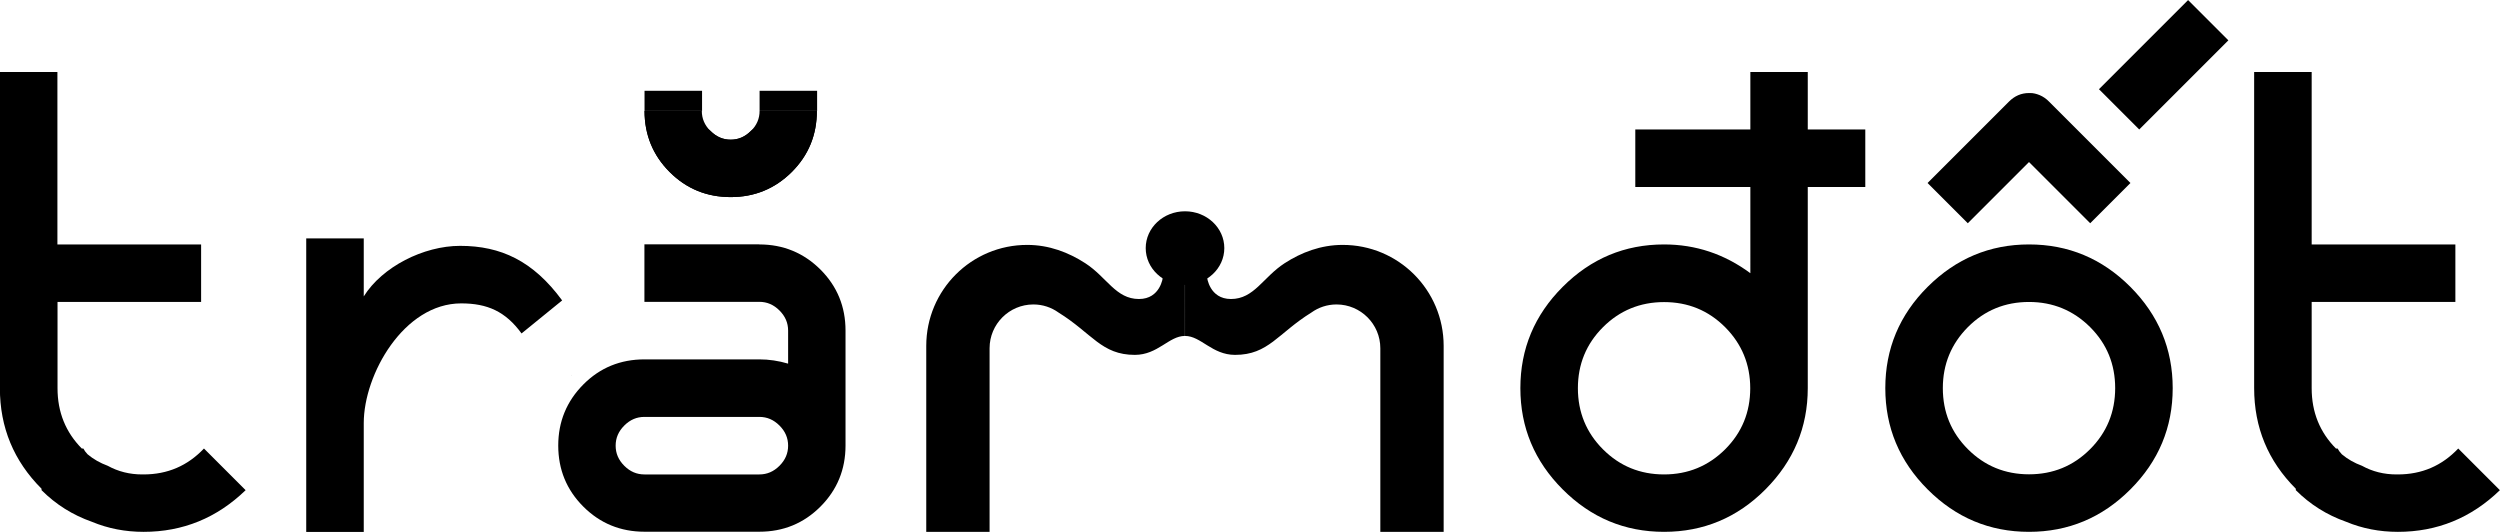 <?xml version="1.0" encoding="UTF-8"?>
<svg id="c" data-name="Layer 2" xmlns="http://www.w3.org/2000/svg" width="211.2" height="44.93" xmlns:xlink="http://www.w3.org/1999/xlink" viewBox="0 0 211.2 44.93">
  <defs>
    <symbol id="a" data-name="otherhalf" viewBox="0 0 21.86 24.25">
      <path d="m21.86,2.88l-1.87-.14s-.2,1.84-2.02,1.84c-1.96,0-2.71-1.84-4.53-3.02-1.42-.92-3.07-1.55-4.9-1.55C3.82,0,0,3.82,0,8.54v15.71h5.35v-15.51c0-2.04,1.66-3.7,3.7-3.7.79,0,1.52.25,2.12.68,2.84,1.76,3.63,3.58,6.45,3.58,1.95,0,2.88-1.6,4.23-1.6V2.88Z"/>
    </symbol>
  </defs>
  <g id="d" data-name="Layer 1">
    <path class="f" d="m48.29,31.73s0-.05-.01-.07c0,.02,0,.05,0,.07h0Z"/>
    <g>
      <path d="m64.15,20.65c2.02,0,3.74.71,5.16,2.12,1.42,1.42,2.12,3.14,2.12,5.16v9.71c0,2.02-.71,3.75-2.12,5.16-1.42,1.42-3.14,2.12-5.16,2.12h-9.71c-2.02,0-3.75-.71-5.16-2.12-1.42-1.42-2.12-3.14-2.12-5.16s.71-3.74,2.12-5.16,3.14-2.12,5.16-2.12h9.71c.81,0,1.62.12,2.43.36v-2.79c0-.65-.24-1.21-.73-1.7-.49-.49-1.05-.73-1.7-.73h-9.71v-4.86h9.71Zm0,19.43c.65,0,1.21-.24,1.7-.73.49-.49.73-1.05.73-1.7s-.24-1.21-.73-1.7c-.49-.49-1.05-.73-1.7-.73h-9.71c-.65,0-1.21.24-1.7.73-.49.49-.73,1.05-.73,1.7s.24,1.21.73,1.7c.49.49,1.05.73,1.7.73h9.71Z"/>
      <rect x="54.45" y="7.67" width="4.86" height="1.7"/>
      <path d="m54.45,9.37c0,2.02.71,3.75,2.12,5.16,1.42,1.42,3.14,2.12,5.16,2.12s3.74-.71,5.16-2.12c1.42-1.42,2.12-3.14,2.12-5.16-3.24.65-5.1,1.21-5.59,1.7-.49.49-1.05.73-1.7.73s-1.21-.24-1.7-.73c-.49-.49-.73-1.05-.73-1.7h-4.86Z"/>
      <path d="m64.17,9.37c0,.65-.24,1.21-.73,1.7-.49.49-1.05.73-1.7.73s-1.21-.24-1.7-.73c-.49-.49-2.35-1.05-5.59-1.7,0,2.02.71,3.75,2.12,5.16,1.42,1.42,3.14,2.12,5.16,2.12s3.74-.71,5.16-2.12c1.42-1.42,2.12-3.14,2.12-5.16h-4.86Z"/>
      <rect x="64.17" y="7.67" width="4.86" height="1.7"/>
    </g>
    <path d="m197.36,37.89h.12c.08.16.2.32.36.49.49.41,1.05.73,1.7.97.89.49,1.86.73,2.91.73h.12c2.02,0,3.72-.73,5.1-2.19l3.52,3.52c-2.43,2.35-5.3,3.52-8.62,3.52-1.54,0-3-.28-4.37-.85-1.62-.57-3.04-1.46-4.25-2.67v-.12c-2.35-2.35-3.52-5.18-3.52-8.5V6.08h4.86v14.57h12.14v4.86h-12.14v7.29c0,2.02.69,3.72,2.06,5.1Z"/>
    <path d="m6.92,37.89h.12c.08.16.2.32.36.49.49.41,1.05.73,1.7.97.89.49,1.86.73,2.91.73h.12c2.02,0,3.72-.73,5.1-2.19l3.52,3.52c-2.43,2.35-5.3,3.52-8.62,3.52-1.54,0-3-.28-4.37-.85-1.62-.57-3.04-1.46-4.25-2.67v-.12c-2.35-2.35-3.52-5.18-3.52-8.5V6.08h4.86v14.57h12.14v4.86H4.86v7.29c0,2.02.69,3.72,2.06,5.1Z"/>
    <g>
      <use width="21.86" height="24.25" transform="translate(78.25 20.68)" xlink:href="#a"/>
      <use width="21.86" height="24.25" transform="translate(121.96 20.68) rotate(-180) scale(1 -1)" xlink:href="#a"/>
      <ellipse cx="100.11" cy="20.96" rx="3.32" ry="3.11"/>
    </g>
    <path d="m38.87,20.77c-3.09,0-6.58,1.77-8.14,4.27v-4.9h-4.86v24.8h4.86v-9.2c0-4.1,3.38-10.11,8.23-10.11,2.21,0,3.75.68,5.1,2.54l3.43-2.79c-2.45-3.34-5.18-4.61-8.62-4.61Z"/>
  </g>
  <g id="e" data-name="Layer 4">
    <path d="m152.72,6.08c0,19.43,0,28.33,0,26.71,0,3.32-1.2,6.17-3.58,8.56s-5.24,3.58-8.56,3.58-6.17-1.19-8.56-3.58c-2.39-2.39-3.58-5.24-3.58-8.56s1.19-6.17,3.58-8.56,5.24-3.58,8.56-3.58c2.67,0,5.1.81,7.29,2.43V6.08h4.86Zm-6.98,31.88c1.42-1.42,2.12-3.14,2.12-5.16s-.71-3.74-2.12-5.16c-1.42-1.42-3.14-2.12-5.16-2.12s-3.75.71-5.16,2.12c-1.42,1.42-2.12,3.14-2.12,5.16s.71,3.75,2.12,5.16c1.42,1.42,3.14,2.12,5.16,2.12s3.74-.71,5.16-2.12Zm-7.59-27.02h19.43v4.86h-19.43v-4.86Z"/>
    <path d="m171.41,13.69l-5.17,5.17-3.4-3.4,6.87-6.87c.49-.49,1.05-.73,1.7-.73h.12c.24,0,.5.06.79.18.28.12.55.3.79.55l6.87,6.87-3.4,3.4-5.17-5.17Z"/>
    <path d="m179.97,24.23c-2.39-2.39-5.24-3.58-8.56-3.58s-6.17,1.2-8.56,3.58-3.58,5.24-3.58,8.56,1.19,6.17,3.58,8.56c2.39,2.39,5.24,3.58,8.56,3.58s6.17-1.19,8.56-3.58,3.58-5.24,3.58-8.56-1.2-6.17-3.58-8.56Zm-3.4,13.72c-1.42,1.42-3.14,2.12-5.16,2.12s-3.75-.71-5.16-2.12c-1.42-1.42-2.12-3.14-2.12-5.16s.71-3.74,2.12-5.16c1.42-1.42,3.14-2.12,5.16-2.12s3.74.71,5.16,2.12c1.42,1.42,2.12,3.14,2.12,5.16s-.71,3.75-2.12,5.16Z"/>
    <rect x="177.45" y="3.06" width="10.65" height="4.81" transform="translate(49.68 130.85) rotate(-45)"/>
  </g>
</svg>